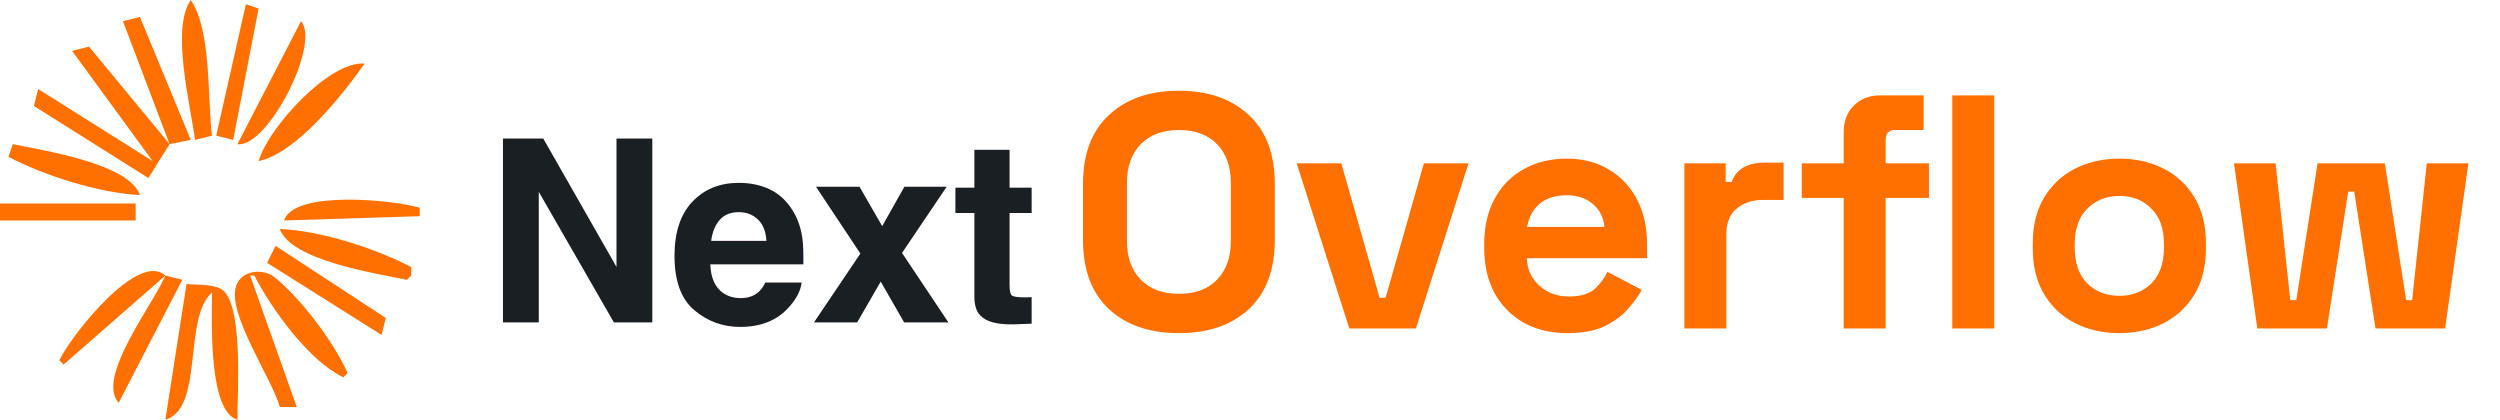 <?xml version="1.0" encoding="UTF-8" standalone="no"?>
<!DOCTYPE svg PUBLIC "-//W3C//DTD SVG 1.1//EN" "http://www.w3.org/Graphics/SVG/1.1/DTD/svg11.dtd">
<!-- Created with Vectornator (http://vectornator.io/) -->
<svg height="100%" stroke-miterlimit="10" style="fill-rule:nonzero;clip-rule:evenodd;stroke-linecap:round;stroke-linejoin:round;" version="1.1" viewBox="0 0 137 23" width="100%" xml:space="preserve" xmlns="http://www.w3.org/2000/svg" xmlns:vectornator="http://vectornator.io" xmlns:xlink="http://www.w3.org/1999/xlink">
<defs/>
<g id="Untitled" vectornator:layerName="Untitled">
<path d="M10.454 0C9.351 1.583 10.447 5.769 10.687 7.667L11.616 7.434C11.358 5.389 11.6 1.676 10.454 0Z" fill="#ff7000" fill-rule="nonzero" opacity="1" stroke="none" vectornator:layerName="path"/>
<path d="M13.475 0.232L11.848 7.434L12.778 7.667L14.172 0.465L13.475 0.232Z" fill="#ff7000" fill-rule="nonzero" opacity="1" stroke="none" vectornator:layerName="path"/>
<path d="M6.737 1.162L9.293 7.899L4.879 2.555L3.95 2.788L8.364 8.828L2.091 4.879L1.859 5.808L8.131 9.757L9.293 7.899L10.455 7.667L7.667 0.929L6.737 1.162Z" fill="#ff7000" fill-rule="nonzero" opacity="1" stroke="none" vectornator:layerName="path"/>
<path d="M16.495 1.162L13.01 7.899C14.631 8.144 17.593 2.416 16.495 1.162Z" fill="#ff7000" fill-rule="nonzero" opacity="1" stroke="none" vectornator:layerName="path"/>
<path d="M14.172 8.828C16.262 8.388 18.783 5.184 19.98 3.485C18.03 3.321 14.672 7.044 14.172 8.828Z" fill="#ff7000" fill-rule="nonzero" opacity="1" stroke="none" vectornator:layerName="path"/>
<path d="M0.697 7.899L0.465 8.596C2.429 9.627 5.448 10.585 7.667 10.687C7.065 8.957 2.38 8.247 0.697 7.899Z" fill="#ff7000" fill-rule="nonzero" opacity="1" stroke="none" vectornator:layerName="path"/>
<path d="M0 11.152L0 12.081L7.434 12.081L7.434 11.152L0 11.152Z" fill="#ff7000" fill-rule="nonzero" opacity="1" stroke="none" vectornator:layerName="path"/>
<path d="M15.566 12.081L23 11.848L23 11.384C21.525 10.948 16.12 10.409 15.566 12.081Z" fill="#ff7000" fill-rule="nonzero" opacity="1" stroke="none" vectornator:layerName="path"/>
<path d="M15.333 12.546C15.936 14.278 20.622 14.986 22.303 15.334L22.535 15.101L22.535 14.637C20.558 13.599 17.567 12.643 15.333 12.546Z" fill="#ff7000" fill-rule="nonzero" opacity="1" stroke="none" vectornator:layerName="path"/>
<path d="M15.101 13.475L14.636 14.404L20.909 18.354L21.142 17.424L15.101 13.475Z" fill="#ff7000" fill-rule="nonzero" opacity="1" stroke="none" vectornator:layerName="path"/>
<path d="M3.253 19.747L3.485 19.98L9.061 15.101C7.564 13.725 3.877 18.41 3.253 19.747Z" fill="#ff7000" fill-rule="nonzero" opacity="1" stroke="none" vectornator:layerName="path"/>
<path d="M15.333 22.303L16.263 22.303L13.707 15.101L13.94 15.101C14.892 16.948 16.925 19.775 18.818 20.677L19.051 20.445C18.299 18.759 16.49 16.343 15.034 15.185C14.413 14.691 13.238 14.803 12.942 15.656C12.418 17.172 14.904 20.735 15.333 22.303Z" fill="#ff7000" fill-rule="nonzero" opacity="1" stroke="none" vectornator:layerName="path"/>
<path d="M9.061 15.101C8.411 16.66 5.234 20.699 6.505 22.071L9.99 15.333L9.061 15.101Z" fill="#ff7000" fill-rule="nonzero" opacity="1" stroke="none" vectornator:layerName="path"/>
<path d="M10.222 15.566L9.061 23C11.195 22.376 10.012 17.44 11.616 16.03C11.616 17.517 11.401 22.529 13.01 23C13.009 21.505 13.312 17.119 12.307 15.99C11.899 15.533 10.788 15.627 10.222 15.566Z" fill="#ff7000" fill-rule="nonzero" opacity="1" stroke="none" vectornator:layerName="path"/>
<path d="M64.603 18.256C62.998 18.256 61.721 17.817 60.772 16.942C59.823 16.054 59.348 14.789 59.348 13.146L59.348 10.081C59.348 8.439 59.823 7.18 60.772 6.304C61.721 5.416 62.998 4.972 64.603 4.972C66.209 4.972 67.487 5.416 68.435 6.304C69.384 7.18 69.859 8.439 69.859 10.081L69.859 13.146C69.859 14.789 69.384 16.054 68.435 16.942C67.487 17.817 66.209 18.256 64.603 18.256ZM64.603 16.102C65.504 16.102 66.203 15.841 66.702 15.318C67.201 14.795 67.45 14.095 67.45 13.219L67.45 10.008C67.45 9.132 67.201 8.433 66.702 7.91C66.203 7.387 65.504 7.125 64.603 7.125C63.715 7.125 63.016 7.387 62.505 7.91C62.006 8.433 61.757 9.132 61.757 10.008L61.757 13.219C61.757 14.095 62.006 14.795 62.505 15.318C63.016 15.841 63.715 16.102 64.603 16.102ZM73.942 18L71.059 8.95L73.504 8.95L75.602 16.321L75.931 16.321L78.029 8.95L80.474 8.95L77.591 18L73.942 18ZM85.897 18.256C84.997 18.256 84.2 18.067 83.507 17.69C82.826 17.3 82.29 16.759 81.901 16.066C81.524 15.36 81.335 14.533 81.335 13.584L81.335 13.365C81.335 12.416 81.524 11.595 81.901 10.902C82.278 10.197 82.807 9.655 83.489 9.278C84.17 8.889 84.96 8.694 85.861 8.694C86.749 8.694 87.521 8.895 88.178 9.296C88.835 9.686 89.346 10.233 89.711 10.938C90.076 11.632 90.258 12.441 90.258 13.365L90.258 14.15L83.671 14.15C83.695 14.77 83.926 15.275 84.364 15.664C84.802 16.054 85.338 16.248 85.97 16.248C86.615 16.248 87.089 16.108 87.393 15.829C87.697 15.549 87.928 15.239 88.087 14.898L89.966 15.883C89.796 16.2 89.546 16.546 89.218 16.923C88.902 17.288 88.476 17.605 87.941 17.872C87.406 18.128 86.724 18.256 85.897 18.256ZM83.689 12.435L87.922 12.435C87.874 11.912 87.661 11.492 87.284 11.176C86.919 10.86 86.438 10.701 85.842 10.701C85.222 10.701 84.729 10.86 84.364 11.176C83.999 11.492 83.774 11.912 83.689 12.435ZM92.304 18L92.304 8.95L94.567 8.95L94.567 9.971L94.895 9.971C95.029 9.607 95.248 9.339 95.552 9.169C95.868 8.998 96.234 8.913 96.647 8.913L97.742 8.913L97.742 10.957L96.611 10.957C96.027 10.957 95.546 11.115 95.169 11.431C94.792 11.735 94.603 12.21 94.603 12.854L94.603 18L92.304 18ZM101.035 18L101.035 10.847L98.736 10.847L98.736 8.95L101.035 8.95L101.035 7.271C101.035 6.651 101.218 6.158 101.582 5.793C101.96 5.416 102.446 5.227 103.042 5.227L105.414 5.227L105.414 7.125L103.845 7.125C103.504 7.125 103.334 7.307 103.334 7.672L103.334 8.95L105.706 8.95L105.706 10.847L103.334 10.847L103.334 18L101.035 18ZM106.984 18L106.984 5.227L109.283 5.227L109.283 18L106.984 18ZM116.14 18.256C115.24 18.256 114.431 18.073 113.713 17.708C112.996 17.343 112.43 16.814 112.016 16.121C111.603 15.427 111.396 14.594 111.396 13.621L111.396 13.329C111.396 12.356 111.603 11.522 112.016 10.829C112.43 10.136 112.996 9.607 113.713 9.242C114.431 8.877 115.24 8.694 116.14 8.694C117.04 8.694 117.849 8.877 118.567 9.242C119.285 9.607 119.85 10.136 120.264 10.829C120.678 11.522 120.884 12.356 120.884 13.329L120.884 13.621C120.884 14.594 120.678 15.427 120.264 16.121C119.85 16.814 119.285 17.343 118.567 17.708C117.849 18.073 117.04 18.256 116.14 18.256ZM116.14 16.212C116.846 16.212 117.43 15.987 117.892 15.537C118.354 15.075 118.585 14.418 118.585 13.566L118.585 13.384C118.585 12.532 118.354 11.881 117.892 11.431C117.442 10.969 116.858 10.738 116.14 10.738C115.435 10.738 114.851 10.969 114.389 11.431C113.926 11.881 113.695 12.532 113.695 13.384L113.695 13.566C113.695 14.418 113.926 15.075 114.389 15.537C114.851 15.987 115.435 16.212 116.14 16.212ZM123.701 18L122.423 8.95L124.704 8.95L125.507 16.449L125.836 16.449L127.003 8.95L130.689 8.95L131.857 16.449L132.185 16.449L132.988 8.95L135.269 8.95L133.992 18L130.178 18L129.011 10.501L128.682 10.501L127.514 18L123.701 18Z" fill="#ff7000" fill-rule="nonzero" opacity="1" stroke="none" vectornator:layerName="path"/>
<g fill="#191f23" opacity="1" stroke="none" vectornator:layerName="Text 1">
<path d="M35.746 17.669L33.641 17.669L29.525 10.512L29.525 17.669L27.563 17.669L27.563 7.593L29.771 7.593L33.784 14.627L33.784 7.593L35.746 7.593L35.746 17.669Z"/>
<path d="M43.929 15.482C43.879 15.924 43.648 16.373 43.238 16.828C42.6 17.553 41.707 17.915 40.559 17.915C39.611 17.915 38.774 17.61 38.05 16.999C37.325 16.389 36.963 15.395 36.963 14.019C36.963 12.729 37.29 11.74 37.944 11.052C38.598 10.364 39.447 10.02 40.49 10.02C41.11 10.02 41.668 10.136 42.165 10.368C42.662 10.601 43.072 10.968 43.395 11.469C43.687 11.911 43.876 12.424 43.963 13.007C44.013 13.349 44.033 13.841 44.024 14.484L38.925 14.484C38.952 15.231 39.187 15.755 39.629 16.056C39.898 16.243 40.221 16.336 40.599 16.336C41.001 16.336 41.326 16.222 41.577 15.994C41.714 15.871 41.834 15.7 41.939 15.482L43.929 15.482ZM42.001 13.198C41.969 12.684 41.813 12.293 41.533 12.026C41.252 11.759 40.905 11.626 40.49 11.626C40.039 11.626 39.689 11.768 39.441 12.05C39.192 12.333 39.036 12.715 38.973 13.198L42.001 13.198Z"/>
<path d="M51.974 17.669L49.548 17.669L48.263 15.434L46.971 17.669L44.605 17.669L47.148 13.896L44.715 10.232L47.1 10.232L48.345 12.392L49.561 10.232L51.879 10.232L49.431 13.861L51.974 17.669Z"/>
<path d="M56.534 16.282L56.534 17.738L55.611 17.772C54.691 17.804 54.062 17.644 53.724 17.293C53.506 17.07 53.396 16.726 53.396 16.261L53.396 11.674L52.357 11.674L52.357 10.286L53.396 10.286L53.396 8.208L55.324 8.208L55.324 10.286L56.534 10.286L56.534 11.674L55.324 11.674L55.324 15.611C55.324 15.917 55.363 16.107 55.44 16.182C55.518 16.258 55.755 16.295 56.151 16.295C56.211 16.295 56.273 16.294 56.339 16.292C56.405 16.289 56.47 16.286 56.534 16.282Z"/>
</g>
</g>
</svg>
